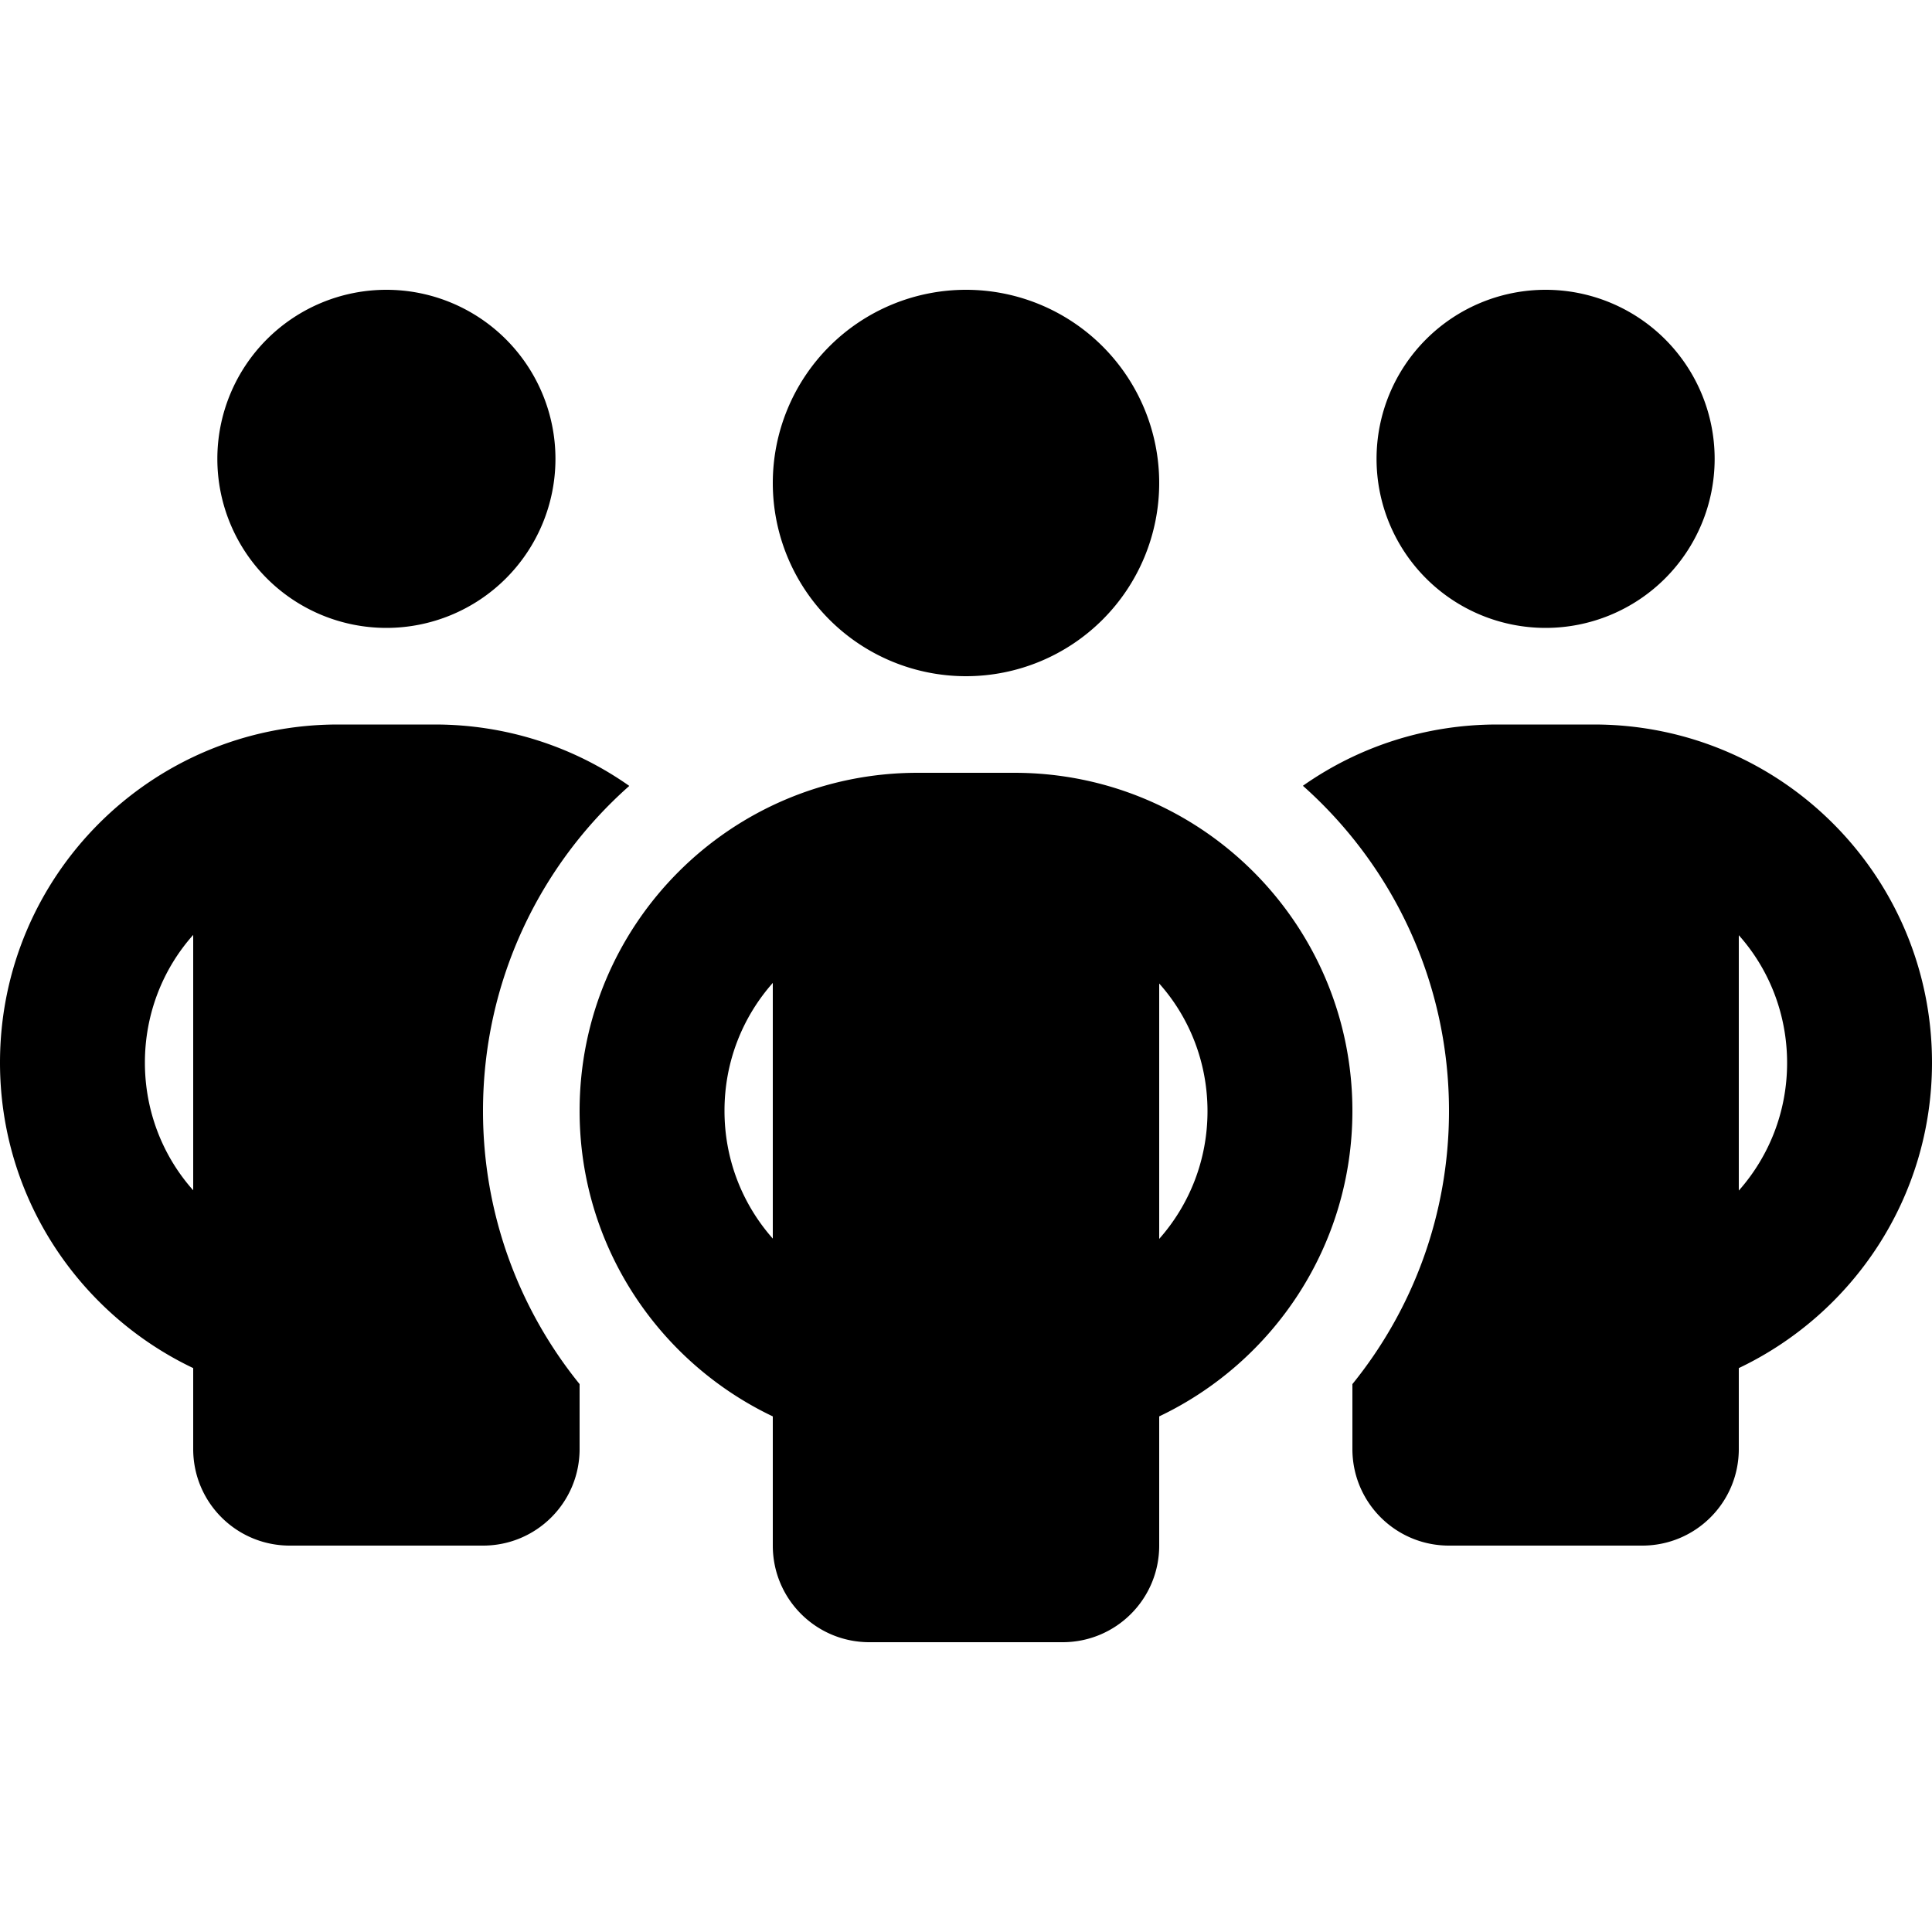 <svg xmlns="http://www.w3.org/2000/svg" width="24" height="24" viewBox="0 0 640 512">
    <path d="M72 88a56 56 0 1 1 112 0A56 56 0 1 1 72 88zM64 245.7C54 256.9 48 271.8 48 288s6 31.1 16 42.3l0-84.7zm144.4-49.3C178.7 222.7 160 261.2 160 304c0 34.3 12 65.8 32 90.5l0 21.5c0 17.7-14.3 32-32 32l-64 0c-17.7 0-32-14.3-32-32l0-26.8C26.2 371.2 0 332.7 0 288c0-61.9 50.1-112 112-112l32 0c24 0 46.2 7.5 64.4 20.3zM448 416l0-21.5c20-24.7 32-56.2 32-90.5c0-42.8-18.7-81.3-48.4-107.7C449.8 183.5 472 176 496 176l32 0c61.9 0 112 50.1 112 112c0 44.7-26.2 83.2-64 101.2l0 26.8c0 17.7-14.3 32-32 32l-64 0c-17.7 0-32-14.3-32-32zm8-328a56 56 0 1 1 112 0A56 56 0 1 1 456 88zM576 245.7l0 84.7c10-11.3 16-26.1 16-42.3s-6-31.1-16-42.3zM320 32a64 64 0 1 1 0 128 64 64 0 1 1 0-128zM240 304c0 16.2 6 31 16 42.3l0-84.7c-10 11.3-16 26.1-16 42.3zm144-42.3l0 84.7c10-11.3 16-26.1 16-42.3s-6-31.1-16-42.3zM448 304c0 44.7-26.2 83.2-64 101.2l0 42.8c0 17.7-14.3 32-32 32l-64 0c-17.7 0-32-14.3-32-32l0-42.8c-37.8-18-64-56.5-64-101.2c0-61.9 50.1-112 112-112l32 0c61.9 0 112 50.1 112 112z"/>
</svg>